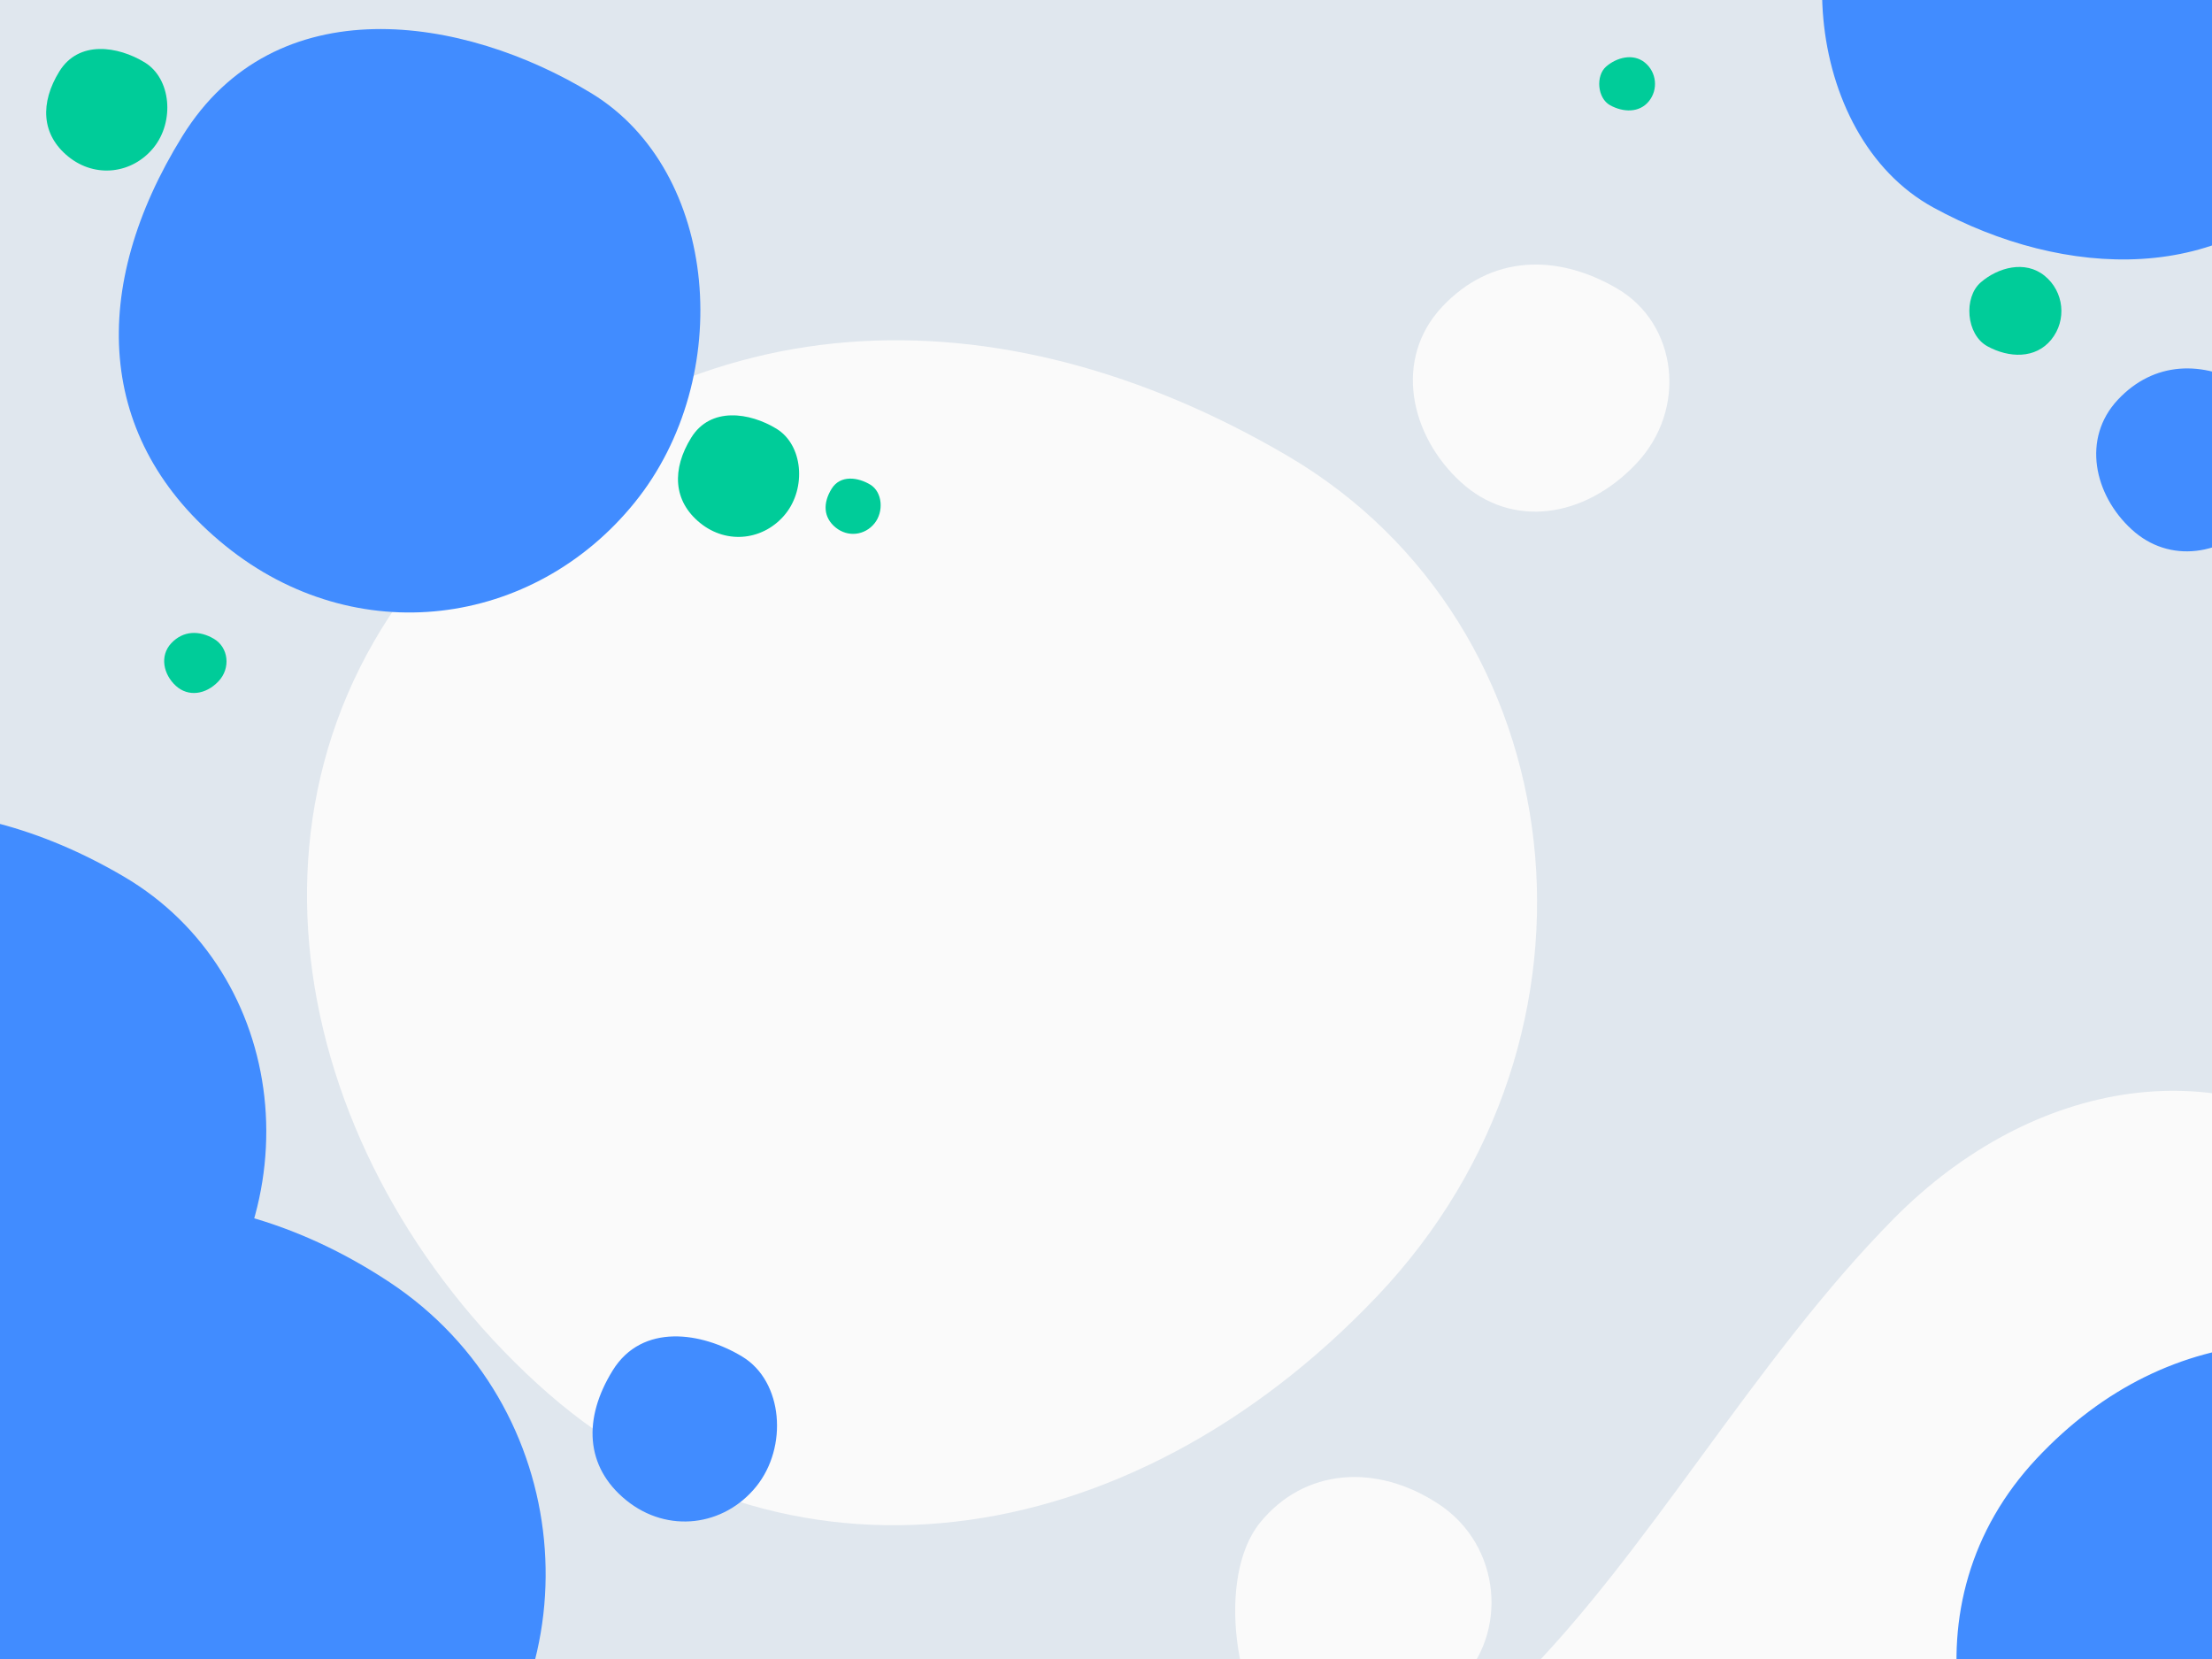 <?xml version="1.0" encoding="UTF-8"?>
<svg width="1600px" height="1200px" viewBox="0 0 1600 1200" version="1.1" xmlns="http://www.w3.org/2000/svg" xmlns:xlink="http://www.w3.org/1999/xlink">
    <!-- Generator: Sketch 55.2 (78181) - https://sketchapp.com -->
    <title>Waimakariri Copy 3</title>
    <desc>Created with Sketch.</desc>
    <g id="Waimakariri-Copy-3" stroke="none" stroke-width="1" fill="none" fill-rule="evenodd">
        <rect fill="#FFFFFF" x="0" y="0" width="1600" height="1200"></rect>
        <rect id="Background" fill="#E0E7EE" fill-rule="nonzero" x="0" y="0" width="1600" height="1200"></rect>
        <g id="Waimakariri" transform="translate(-414, -408)" fill-rule="nonzero">
            <path d="M1074.836,1505.199 C1313.858,1519.748 1487.03,1333.845 1507.623,1073.643 C1528.216,813.442 1313.858,606.006 1074.836,642.088 C835.815,678.169 659.914,826.209 642.05,1073.643 C624.186,1321.077 835.815,1490.649 1074.836,1505.199 Z" id="Shape" fill="#FAFAFA" transform="translate(1074.995, 1071.997) rotate(39) translate(-1074.995, -1071.997) "></path>
            <path d="M1938.341,602 C2045.263,582.625 2139.841,512.009 2139.841,401 C2139.841,289.991 2049.626,200 1938.341,200 C1827.055,200 1754.473,301.492 1736.841,401 C1719.208,500.508 1831.419,621.375 1938.341,602 Z" id="Shape" fill="#418CFF" transform="translate(1937.42, 402.032) rotate(39) translate(-1937.42, -402.032) "></path>
            <path d="M1834.877,1146.179 C1968.089,1146.179 2054.728,1256.347 2076.078,1394.775 C2097.428,1533.204 2076.078,1694.852 2076.078,1826.582 C2076.078,1958.311 1976.622,2075.179 1834.877,2075.179 C1693.132,2075.179 1579.443,1958.572 1593.676,1826.582 C1607.909,1694.592 1579.443,1537.243 1593.676,1394.775 C1607.909,1252.308 1701.665,1146.179 1834.877,1146.179 Z" id="Shape" fill="#FAFAFA" transform="translate(1837.567, 1610.679) rotate(39) translate(-1837.567, -1610.679) "></path>
            <path d="M709.986,849.284 C831.626,849.284 920.486,755.04 920.486,638.784 C920.486,522.528 817.337,413.909 709.986,428.284 C602.634,442.659 483.283,511.69 499.486,638.784 C515.689,765.878 588.345,849.284 709.986,849.284 Z" id="Shape" fill="#418CFF" transform="translate(709.243, 638.142) rotate(39) translate(-709.243, -638.142) "></path>
            <path d="M909.236,1508 C947.816,1508 976,1478.094 976,1441.204 C976,1404.313 943.284,1369.846 909.236,1374.407 C875.187,1378.969 837.332,1400.874 842.471,1441.204 C847.61,1481.533 870.655,1508 909.236,1508 Z" id="Shape" fill="#418CFF" transform="translate(909, 1441) rotate(39) translate(-909, -1441) "></path>
            <path d="M491.155,531 C516.491,531 535,511.36 535,487.134 C535,462.907 513.515,440.272 491.155,443.268 C468.794,446.263 443.935,460.649 447.309,487.134 C450.684,513.619 465.818,531 491.155,531 Z" id="Shape" fill="#00CC99" transform="translate(491, 487) rotate(39) translate(-491, -487) "></path>
            <path d="M948.155,796 C973.491,796 992,776.36 992,752.134 C992,727.907 970.515,705.272 948.155,708.268 C925.794,711.263 900.934,725.649 904.309,752.134 C907.684,778.619 922.818,796 948.155,796 Z" id="Shape" fill="#00CC99" transform="translate(948, 752) rotate(39) translate(-948, -752) "></path>
            <path d="M1031.07,794 C1042.587,794 1051,785.073 1051,774.061 C1051,763.049 1041.234,752.76 1031.07,754.122 C1020.907,755.483 1009.607,762.022 1011.141,774.061 C1012.675,786.1 1019.554,794 1031.07,794 Z" id="Shape" fill="#00CC99" transform="translate(1031, 774) rotate(39) translate(-1031, -774) "></path>
            <path d="M1409.327,1679 C1451.202,1679 1476.59,1616.025 1482.472,1565.28 C1488.355,1514.535 1444.232,1468.209 1390.236,1473.398 C1336.24,1478.588 1298,1514.535 1298,1565.28 C1298,1616.025 1367.451,1679 1409.327,1679 Z" id="Shape" fill="#FAFAFA" transform="translate(1390.5, 1576) rotate(39) translate(-1390.5, -1576) "></path>
            <path d="M554.992,908.96 C567.108,909.697 575.887,900.273 576.93,887.083 C577.974,873.894 567.108,863.378 554.992,865.207 C542.876,867.036 533.959,874.541 533.053,887.083 C532.148,899.626 542.876,908.222 554.992,908.96 Z" id="Shape" fill="#00CC99" transform="translate(555, 887) rotate(39) translate(-555, -887) "></path>
            <path d="M1810.992,1411.96 C1823.108,1412.697 1831.887,1403.273 1832.93,1390.083 C1833.974,1376.894 1823.108,1366.378 1810.992,1368.207 C1798.876,1370.036 1789.959,1377.541 1789.053,1390.083 C1788.148,1402.626 1798.876,1411.222 1810.992,1411.96 Z" id="Shape" fill="#FAFAFA" transform="translate(1811, 1390) rotate(39) translate(-1811, -1390) "></path>
            <path d="M1997.976,805.877 C2034.875,808.123 2061.609,779.424 2064.788,739.254 C2067.967,699.085 2034.875,667.061 1997.976,672.632 C1961.076,678.202 1933.921,701.056 1931.163,739.254 C1928.405,777.452 1961.076,803.631 1997.976,805.877 Z" id="Shape" fill="#418CFF" transform="translate(1998, 739) rotate(39) translate(-1998, -739) "></path>
            <path d="M523.5,1823 C660.75,1823 780.492,1700.326 798,1549 C815.508,1397.674 684.195,1259.523 523.5,1275 C362.805,1290.477 249,1397.674 249,1549 C249,1700.326 386.25,1823 523.5,1823 Z" id="Shape" fill="#418CFF" transform="translate(524.285, 1548.406) rotate(39) translate(-524.285, -1548.406) "></path>
            <path d="M1527.467,776.834 C1577.309,779.867 1613.42,741.102 1617.714,686.843 C1622.008,632.585 1577.309,589.329 1527.467,596.853 C1477.625,604.377 1440.945,635.247 1437.22,686.843 C1433.495,738.439 1477.625,773.8 1527.467,776.834 Z" id="Shape" fill="#FAFAFA" transform="translate(1527.5, 686.5) rotate(39) translate(-1527.5, -686.5) "></path>
            <path d="M348.909,1480.544 C485.493,1488.858 584.448,1382.627 596.216,1233.941 C607.984,1085.254 485.493,966.72 348.909,987.338 C212.326,1007.955 111.811,1092.55 101.603,1233.941 C91.395,1375.331 212.326,1472.23 348.909,1480.544 Z" id="Shape" fill="#418CFF" transform="translate(349, 1233) rotate(39) translate(-349, -1233) "></path>
            <path d="M2079.909,1865.544 C2216.493,1873.858 2315.448,1767.627 2327.216,1618.941 C2338.984,1470.254 2216.493,1351.72 2079.909,1372.338 C1943.326,1392.955 1842.811,1477.55 1832.603,1618.941 C1822.395,1760.331 1943.326,1857.23 2079.909,1865.544 Z" id="Shape" fill="#418CFF" transform="translate(2080, 1618) rotate(39) translate(-2080, -1618) "></path>
            <path d="M1872.15,665.663 C1889.581,662.498 1905,650.964 1905,632.831 C1905,614.699 1890.293,600 1872.15,600 C1854.007,600 1842.175,616.578 1839.3,632.831 C1836.425,649.085 1854.719,668.828 1872.15,665.663 Z" id="Shape" fill="#00CC99" transform="translate(1872, 633) rotate(39) translate(-1872, -633) "></path>
            <path d="M1591.169,488.512 C1601.734,486.594 1611.078,479.603 1611.078,468.614 C1611.078,457.624 1602.165,448.716 1591.169,448.716 C1580.174,448.716 1573.002,458.763 1571.26,468.614 C1569.518,478.464 1580.605,490.43 1591.169,488.512 Z" id="Shape" fill="#00CC99" transform="translate(1591.078, 468.716) rotate(39) translate(-1591.078, -468.716) "></path>
        </g>
    </g>
</svg>